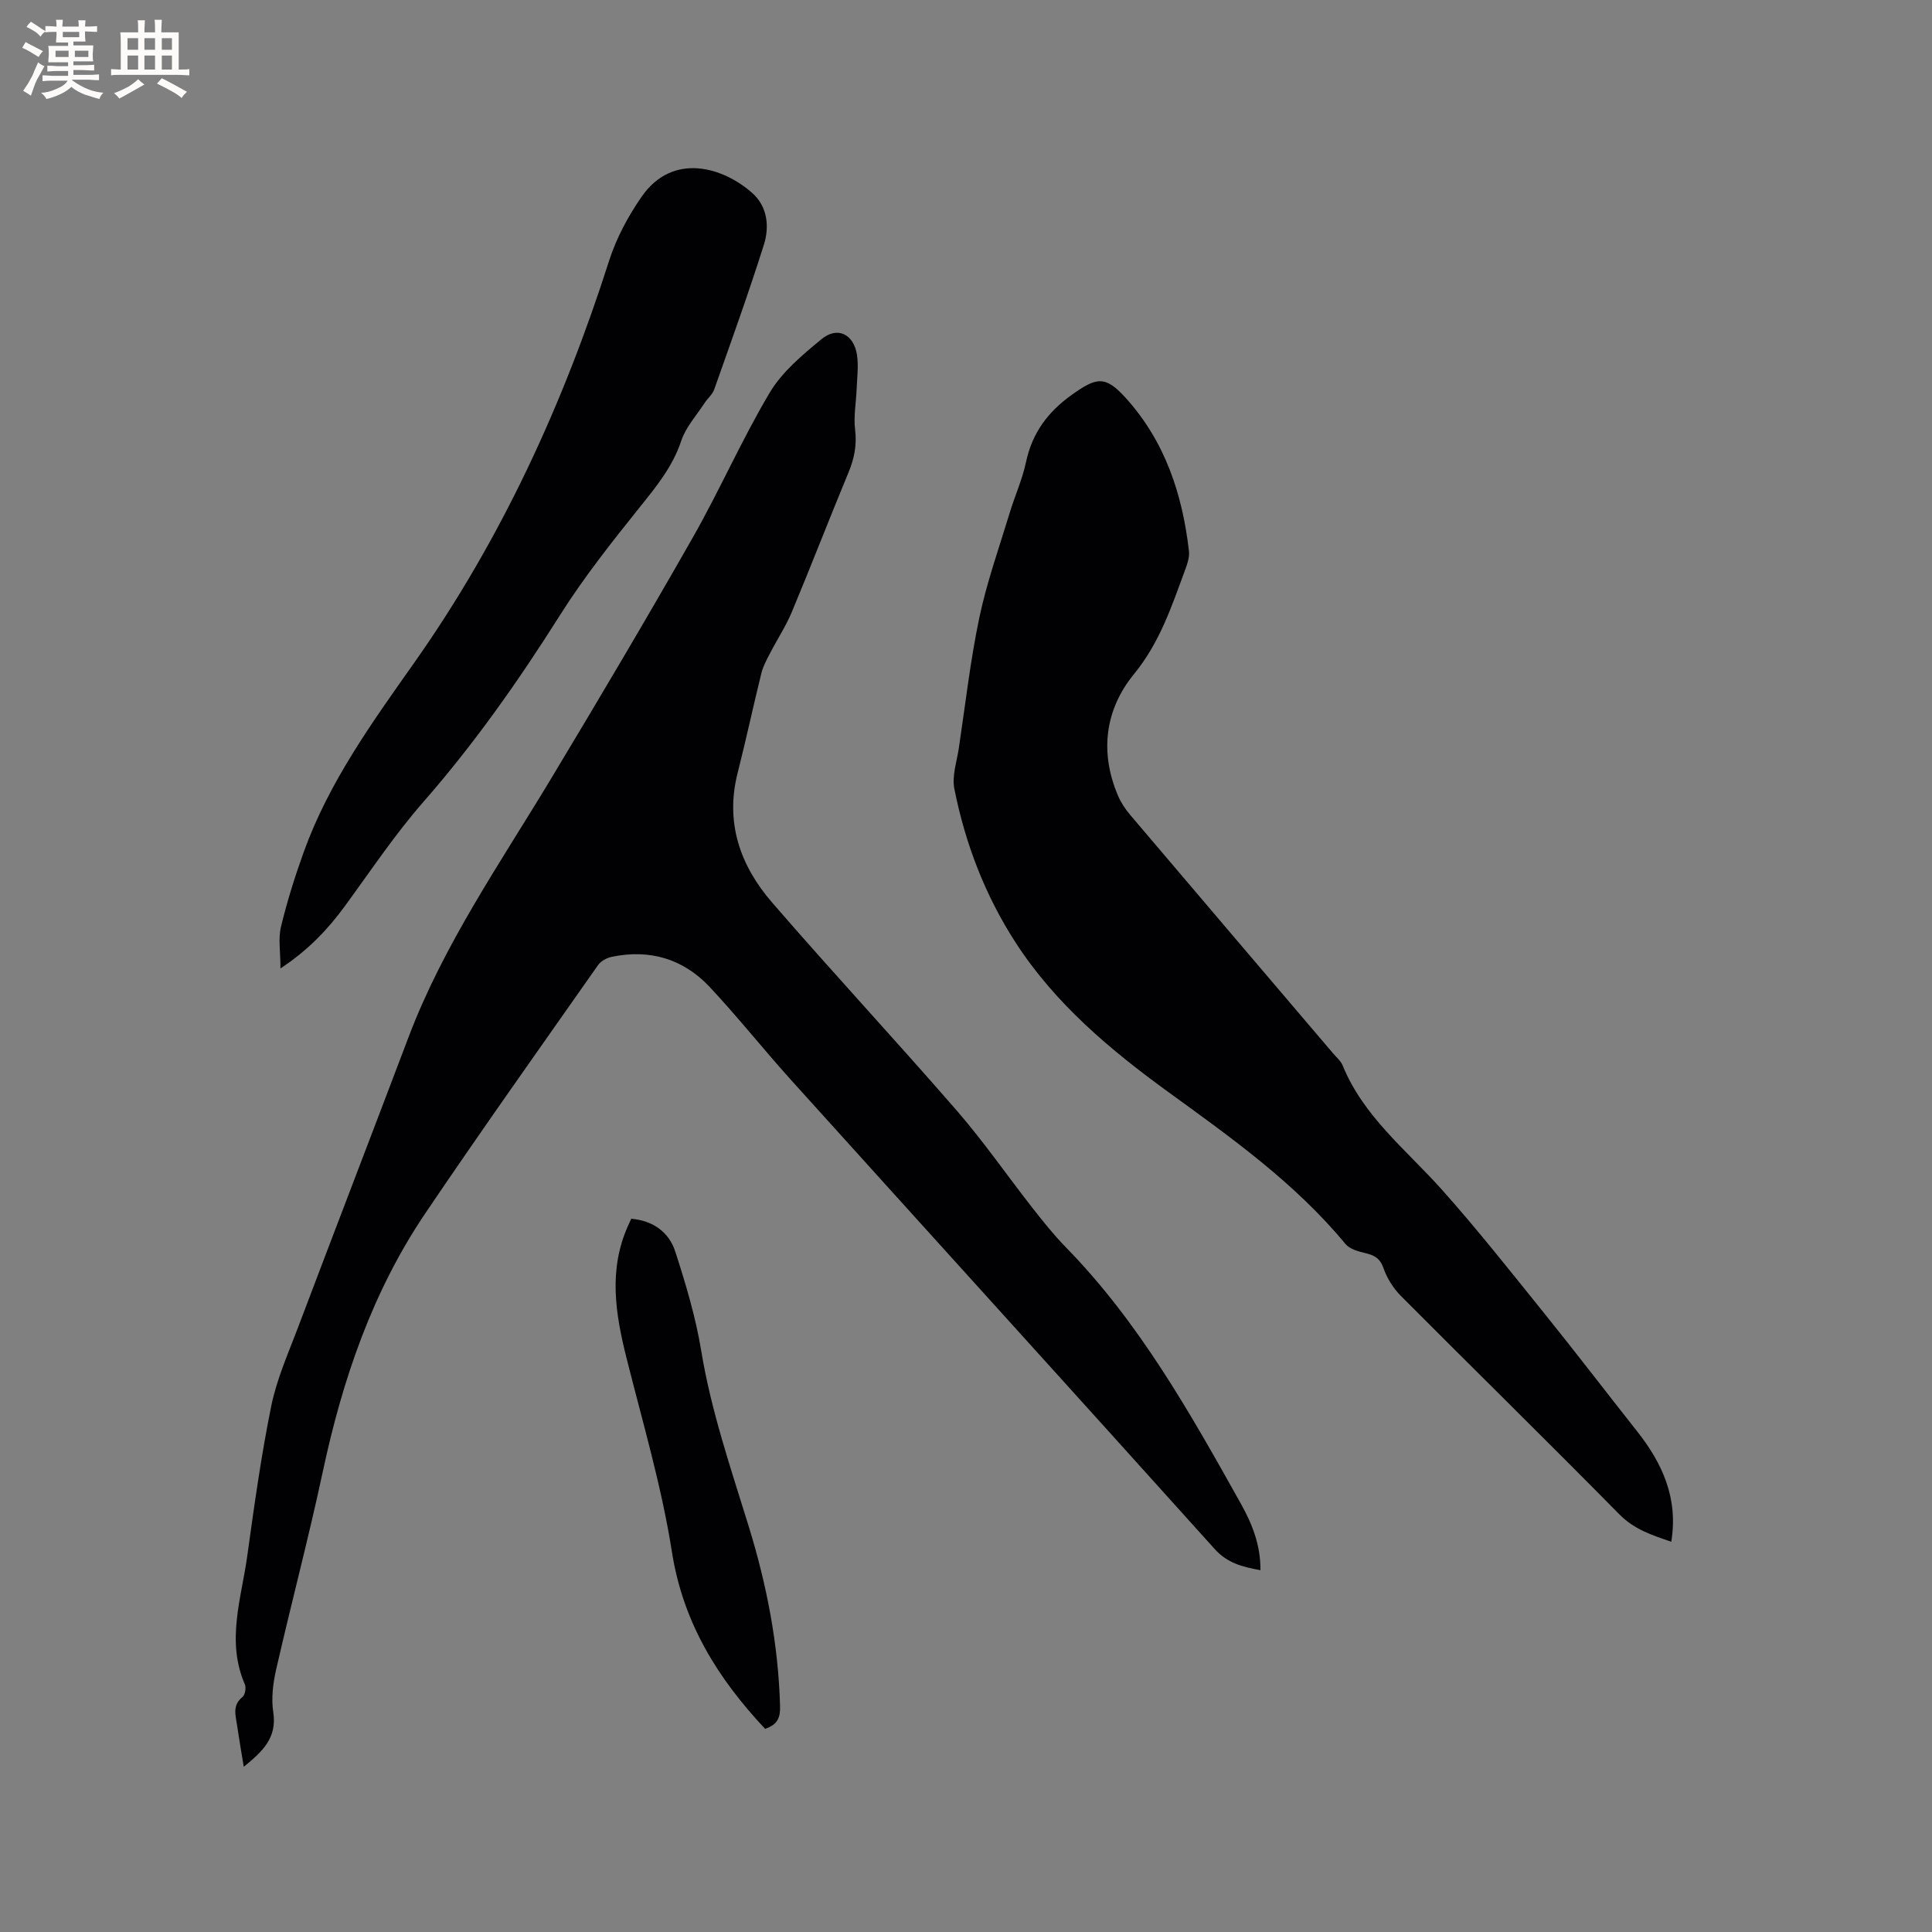<svg enable-background="new 0 0 400 400" viewBox="0 0 400 400" xmlns="http://www.w3.org/2000/svg"><rect x="0" y="0" width="400" height="400" fill="#808080" stroke="none"/><g fill="#010103"><path d="m50.47 365.79c-.53-3.22-1-5.93-1.4-8.65-.3-2.04-.99-4.1 1.13-5.79.55-.44.8-1.93.49-2.64-3.89-8.94-.72-17.75.5-26.55 1.44-10.38 2.88-20.79 4.97-31.06 1.13-5.54 3.49-10.85 5.51-16.18 7.6-20.09 15.32-40.14 22.93-60.23 7.31-19.27 19.04-36.09 29.56-53.59 9.93-16.51 19.75-33.08 29.28-49.82 5.59-9.83 10.14-20.27 15.92-29.98 2.56-4.31 6.76-7.81 10.71-11.07 3.32-2.75 6.72-1.06 7.37 3.32.33 2.27.01 4.64-.08 6.97-.11 2.82-.66 5.68-.32 8.44.39 3.19-.17 5.98-1.38 8.89-3.98 9.58-7.71 19.26-11.71 28.83-1.25 2.99-3.06 5.73-4.55 8.62-.68 1.31-1.41 2.64-1.76 4.05-1.7 6.87-3.17 13.8-4.92 20.67-2.62 10.31.53 19.21 7.13 26.83 12.55 14.51 25.62 28.56 38.2 43.04 5.61 6.46 10.5 13.55 15.79 20.3 2.16 2.75 4.35 5.5 6.79 8 15.22 15.55 25.74 34.3 36.24 53.06 2.31 4.13 4.14 8.57 4.09 13.84-3.7-.68-6.83-1.44-9.49-4.4-29.14-32.4-58.43-64.66-87.62-97.01-5.75-6.37-11.08-13.11-16.94-19.36-5.46-5.81-12.42-7.87-20.29-6.21-1.02.21-2.21.88-2.8 1.7-11.99 17.09-24.09 34.11-35.77 51.4-10.94 16.2-17.13 34.36-21.2 53.39-2.94 13.76-6.56 27.38-9.69 41.11-.65 2.85-1.02 5.96-.58 8.8.81 5.34-2.26 8.15-6.11 11.28z"/><path d="m346.02 319.2c-3.98-1.36-7.67-2.54-10.78-5.7-14.95-15.18-30.17-30.09-45.2-45.19-1.56-1.57-2.87-3.65-3.6-5.74-.71-2.06-1.9-2.69-3.78-3.13-1.46-.34-3.24-.84-4.11-1.9-10.45-12.64-23.62-21.98-36.76-31.52-11.91-8.65-23.25-18.15-31.44-30.75-6.37-9.81-10.49-20.55-12.76-31.95-.53-2.65.51-5.64.93-8.45 1.35-9.01 2.37-18.09 4.24-26.99 1.54-7.32 4.08-14.43 6.26-21.61 1.07-3.55 2.63-6.97 3.4-10.58 1.28-6.04 4.51-10.4 9.5-13.96 5.11-3.64 6.9-4.04 11.15.66 8.11 8.96 11.75 19.92 13.09 31.73.14 1.19-.3 2.53-.73 3.7-2.81 7.59-5.27 15.17-10.64 21.73-5.99 7.32-7.16 16.14-3.33 25.16.61 1.43 1.5 2.79 2.51 3.98 13.99 16.49 28.03 32.95 42.05 49.42.69.81 1.58 1.54 1.96 2.48 4.31 10.57 13.15 17.45 20.46 25.62 7.47 8.36 14.42 17.19 21.46 25.92 6.45 8 12.69 16.17 19.07 24.24 5.24 6.64 8.52 13.86 7.05 22.83z"/><path d="m58.07 200.5c0-3.42-.49-6.15.1-8.61 1.26-5.23 2.88-10.39 4.7-15.45 5.22-14.51 14.15-26.83 22.95-39.31 17.96-25.48 30.82-53.49 40.29-83.15 1.49-4.65 3.91-9.18 6.7-13.21 6.49-9.39 16.98-6.13 22.97-.78 3.13 2.8 3.55 6.93 2.38 10.66-3.18 10.07-6.77 20.02-10.29 29.98-.37 1.05-1.38 1.85-2.01 2.83-1.67 2.57-3.87 4.97-4.81 7.79-1.8 5.42-5.22 9.55-8.68 13.87-5.76 7.18-11.5 14.44-16.41 22.21-8.56 13.56-17.71 26.59-28.29 38.68-5.91 6.75-10.93 14.29-16.24 21.55-3.53 4.83-7.55 9.1-13.36 12.94z"/><path d="m158.4 357.93c-9.8-10.45-16.98-21.94-19.29-36.65-2.12-13.52-6.05-26.78-9.39-40.09-2.31-9.18-3.77-18.27.28-27.34.21-.47.43-.94.69-1.52 4.57.39 7.83 2.8 9.13 6.83 2.17 6.72 4.22 13.56 5.36 20.5 2.05 12.49 6.14 24.37 9.84 36.38 3.73 12.08 6.12 24.4 6.48 37.09.08 2.33-.39 3.92-3.1 4.8z"/></g><path d="m6.8 9.5c.6.3 1.3.7 2.1 1.1-.4.4-.7.8-.9 1.2-.7-.4-1.3-.8-1.8-1.1s-1.1-.6-1.6-.8c.2-.4.5-.8.7-1.2.4.2.8.5 1.5.8zm.9 6.9c-.3.6-.5 1.1-.7 1.7s-.4 1.1-.6 1.7c-.6-.4-1.1-.7-1.6-1 .7-1 1.2-1.8 1.5-2.4.3-.5.6-1.1.8-1.7.3-.6.5-1.2.8-1.8.3.3.8.6 1.3.8-.7 1.3-1.2 2.2-1.5 2.7zm.1-11c.4.3 1 .7 1.7 1.1-.5.2-.8.6-1.1 1.1-.5-.6-1-1-1.4-1.2s-.9-.6-1.5-.8c.2-.4.5-.7.9-1.1.5.3.9.6 1.4.9zm10.5 13.1c1 .4 2 .6 3.1.7-.4.4-.7.8-.8 1.3-.9-.2-1.9-.6-3-.9-1-.4-2-.9-2.8-1.6-.5.4-1.1.9-1.9 1.3s-1.9.9-3.3 1.2c-.1-.3-.5-.8-1.1-1.3 1 0 2.1-.3 3.2-.8 1.2-.5 1.9-1 2.3-1.7h-3.2c-.4 0-1 0-2 .1v-1.2c1 0 1.7.1 2 .1h3.3v-1h-2.3c-.2 0-.9 0-2 .1v-1.2c1.2 0 1.9.1 2 .1h2.3v-.8h-4.1c0-.7.1-1.2.1-1.6 0-.5 0-1.1-.1-1.8h4.1v-.7h-2.5c0-.6.1-1.1.1-1.6v-.6h-.5c-.4 0-1 0-1.8.1v-1.3c1.2 0 1.9.1 2.1.1h.2c0-.3 0-.8-.1-1.4h1.4c0 .6-.1 1-.1 1.4h3.4c0-.4 0-.8-.1-1.3h1.5c0 .4-.1.9-.1 1.3.7 0 1.5 0 2.5-.1v1.2c-1 0-1.8-.1-2.5-.1v.6c0 .3 0 .8.1 1.5h-2.5v.8h4.1c0 .7-.1 1.3-.1 1.8s0 1 .1 1.5h-4.1v.8h1.4c.8 0 1.8 0 2.9-.1v1.2c-1 0-1.9-.1-2.8-.1h-1.5v1h3.2c.3 0 1 0 2.1-.1v1.2c-1.1 0-1.8-.1-2.1-.1h-3.4l-.1.1c1.4 1 2.4 1.5 3.4 1.9zm-4.1-6.7v-1.3h-2.7v1.3zm2.2-4.1v-1.1h-3.4v1.1zm1.9 4.1v-1.3h-2.8v1.3z" fill="#fcfbfa"/><path d="m37 6.7v2.3 5.4c1 0 1.8 0 2.2-.1v1.3c-.6 0-1.5-.1-2.5-.1h-11.9c-.7 0-1.3 0-1.8.1v-1.3c.5 0 1.1.1 2 .1v-5.2c0-1 0-1.8-.1-2.5h3.7c0-1.3 0-2.1-.1-2.5h1.5c0 .4-.1 1.3-.1 2.5h2.2c0-1.2 0-2.1-.1-2.6h1.5c0 .4-.1 1.3-.1 2.6zm-12.3 13.7c-.3-.4-.7-.8-1.1-1.1 1.1-.4 2.1-.9 2.9-1.3.8-.5 1.5-1 2.1-1.6.4.4.9.8 1.3 1.1-2.5 1.4-4.2 2.4-5.2 2.9zm3.9-10.1v-2.4h-2.2v2.4zm0 4.1v-2.9h-2.2v2.9zm3.5-4.1v-2.4h-2.2v2.4zm0 4.1v-2.9h-2.2v2.9zm.4 2.9 1-1.1c.6.3 1.4.7 2.5 1.3s2 1.1 2.7 1.5c-.4.4-.8.8-1.1 1.3-.8-.8-2.5-1.7-5.1-3zm3.1-7v-2.4h-2.1v2.4zm0 4.1v-2.9h-2.1v2.9z" fill="#fcfbfa"/></svg>